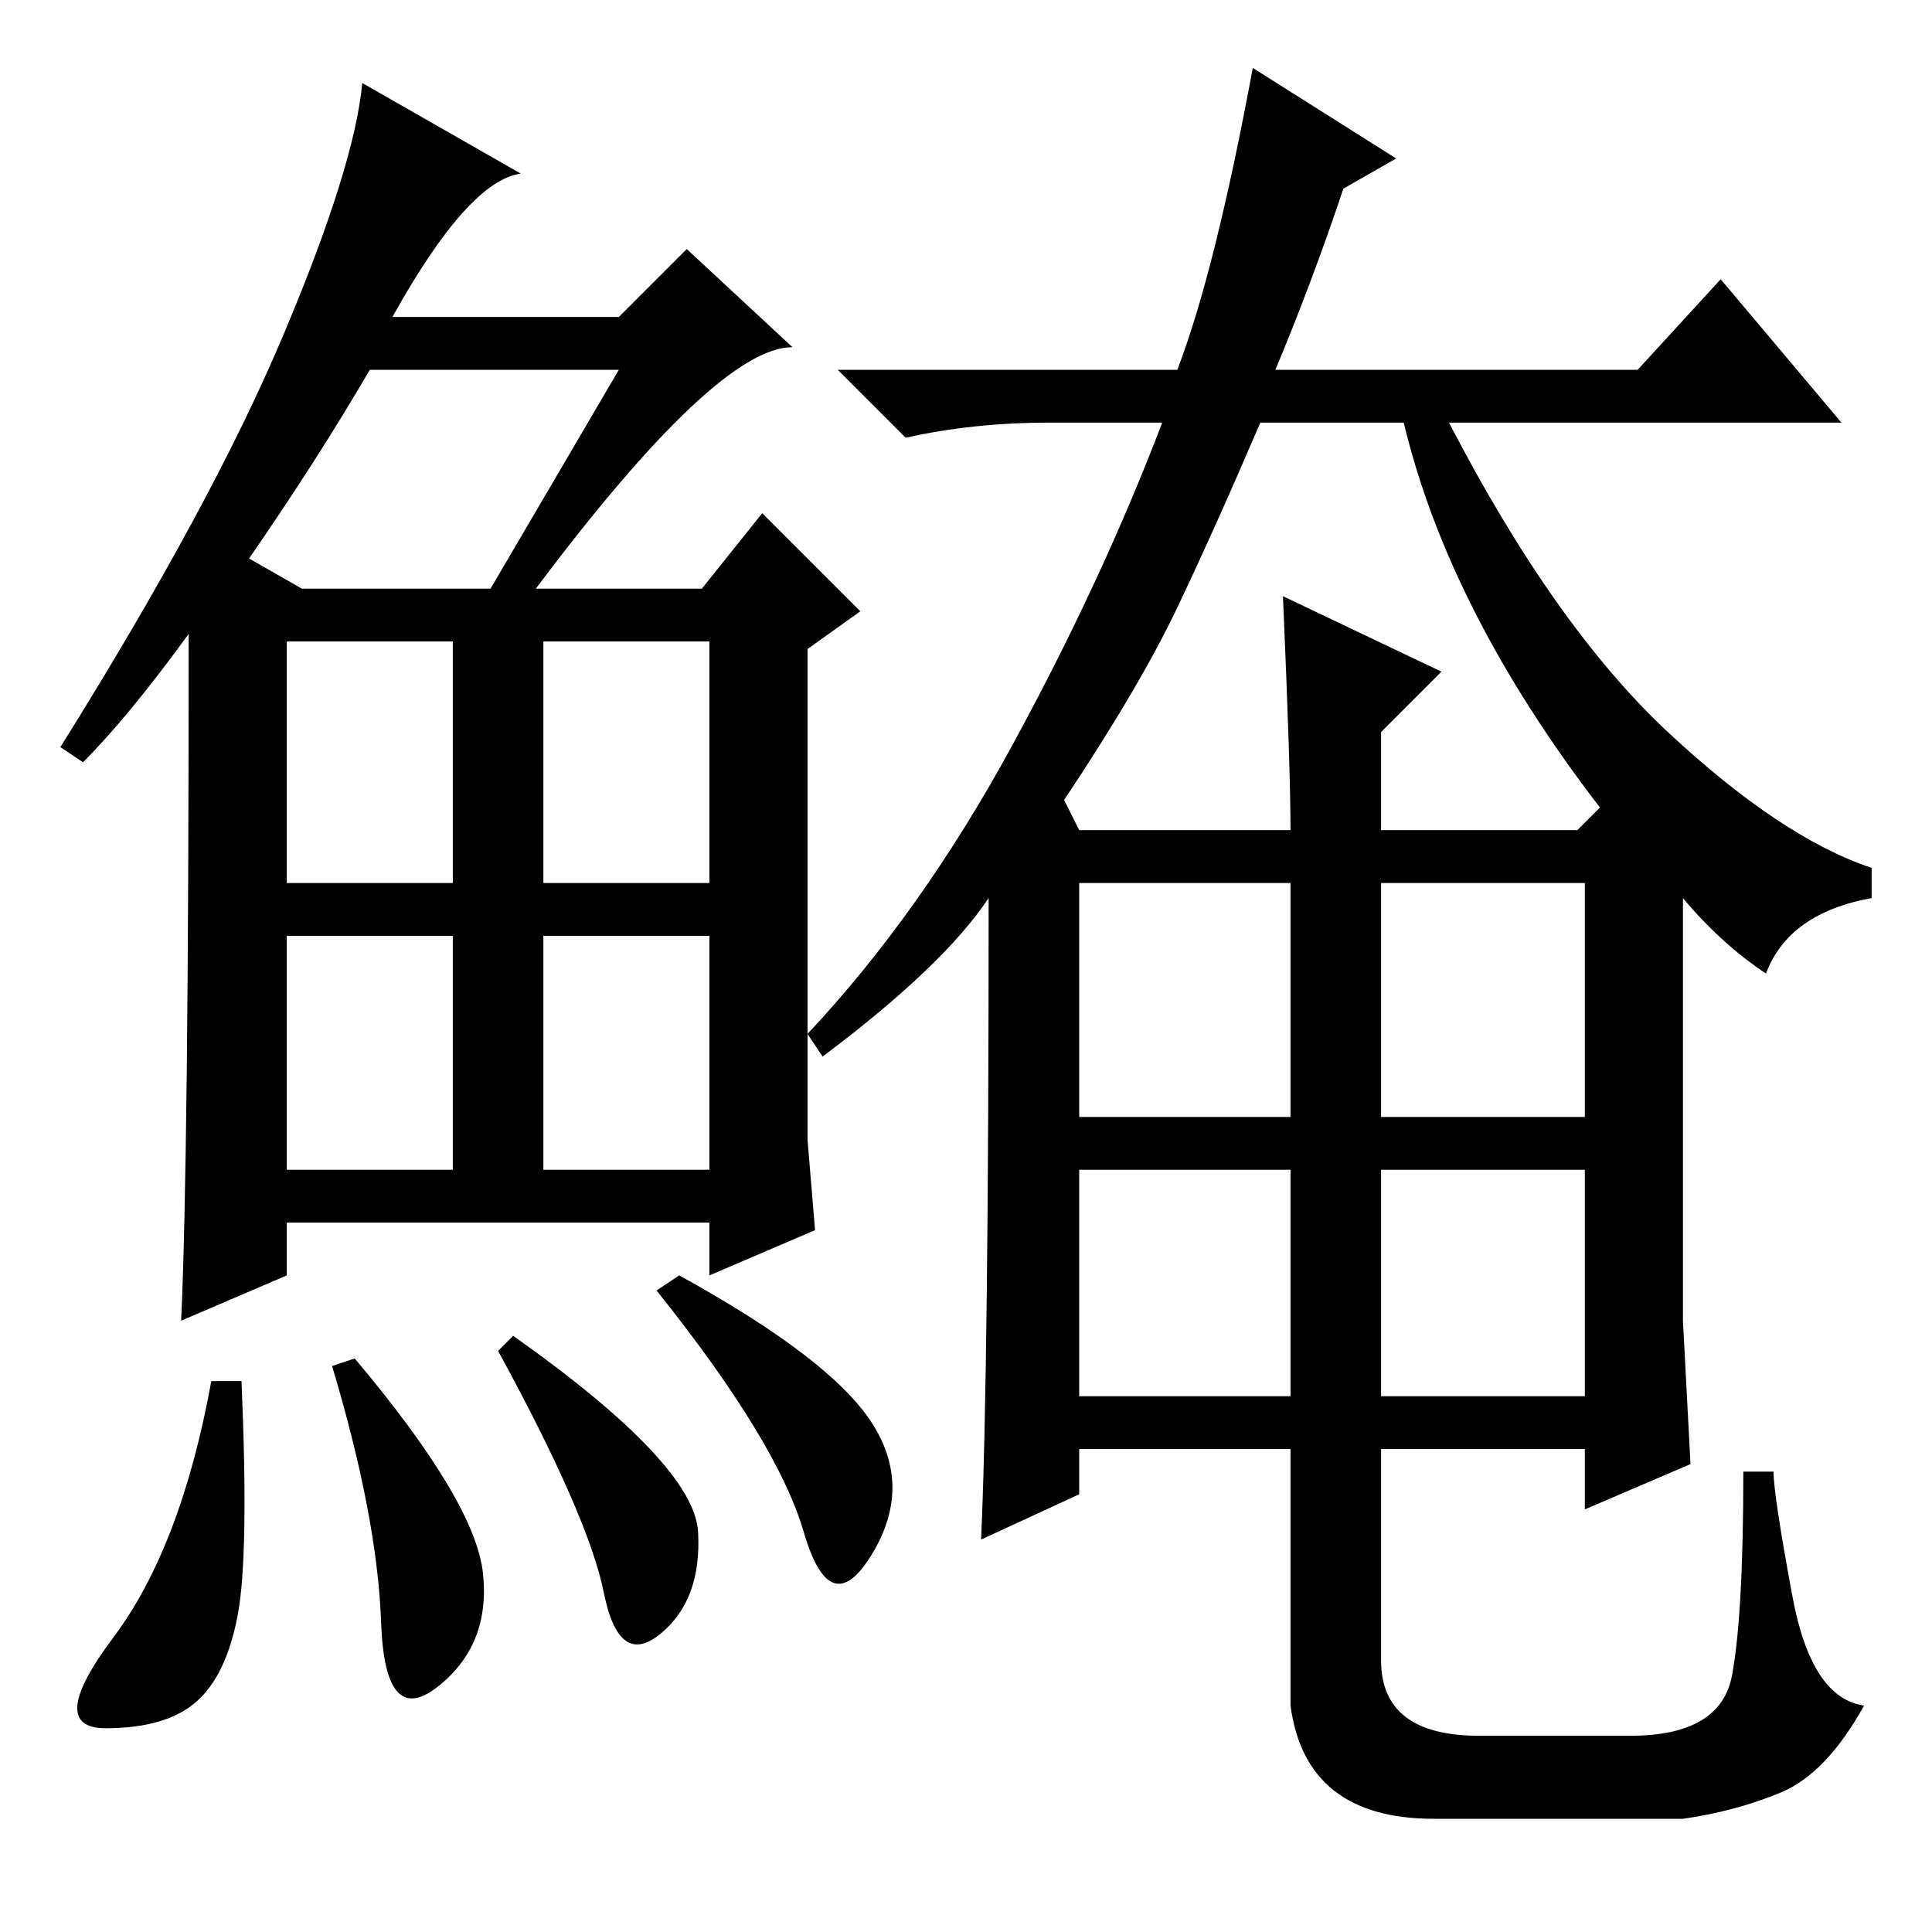 <?xml version="1.0" standalone="no"?>
<!DOCTYPE svg PUBLIC "-//W3C//DTD SVG 1.1//EN" "http://www.w3.org/Graphics/SVG/1.1/DTD/svg11.dtd" >
<svg xmlns="http://www.w3.org/2000/svg" xmlns:xlink="http://www.w3.org/1999/xlink" version="1.1" viewBox="0 -36 256 256">
  <g transform="matrix(1 0 0 -1 0 220)">
   <path fill="currentColor"
d="M71 178h22l8 10l13 -13l-7 -5v-65l1 -12l-14 -6v7h-56v-7l-14 -6q1 21 1 91q-8 -11 -14 -17l-3 2q20 32 29.5 54.5t10.5 33.5l21 -12q-7 -1 -17 -19h30l9 9l14 -13q-10 0 -34 -32zM33 182l7 -4h25l17 29h-33q-7 -12 -16 -25zM38 139h22v32h-22v-32zM72 139h22v32h-22v-32
zM38 101h22v31h-22v-31zM72 101h22v31h-22v-31zM31.5 42q-1.5 -8 -5.5 -11.5t-12 -3.5t1 12t13 34h4q1 -23 -0.5 -31zM47 76q16 -19 17 -28.5t-6 -15t-7.5 8.5t-6.5 34zM68 79q24 -17 24.5 -26t-5 -13.5t-7.5 5.5t-14 32zM90 87q20 -11 25.5 -19.5t0 -17.5t-9 3t-19.5 32z
M183 71h27v30h-27v-30zM109 116l-2 3q15 16 27 38t20 43h-15q-10 0 -19 -2l-9 9h45q5 13 10 40l19 -12l-7 -4q-4 -12 -9 -24h48l11 12l16 -19h-52q14 -27 29 -41t27 -18v-4q-11 -2 -14 -10q-6 4 -11 10v-56l1 -19l-14 -6v8h-27v-28q0 -10 13 -10h20q12 0 13.5 8t1.5 27h4
q0 -3 2.5 -16.5t9.5 -14.5q-5 -9 -11 -11.5t-13 -3.5h-33q-17 0 -19 15v34h-28v-6l-13 -6q1 22 1 85q-6 -9 -22 -21zM156 175.5q-5 -10.5 -15 -25.5l2 -4h28q0 8 -1 31l21 -10l-8 -8v-13h26l3 3q-20 26 -26 51h-19q-6 -14 -11 -24.5zM143 108h28v31h-28v-31zM183 108h27v31
h-27v-31zM143 71h28v30h-28v-30z" />
  </g>

</svg>
